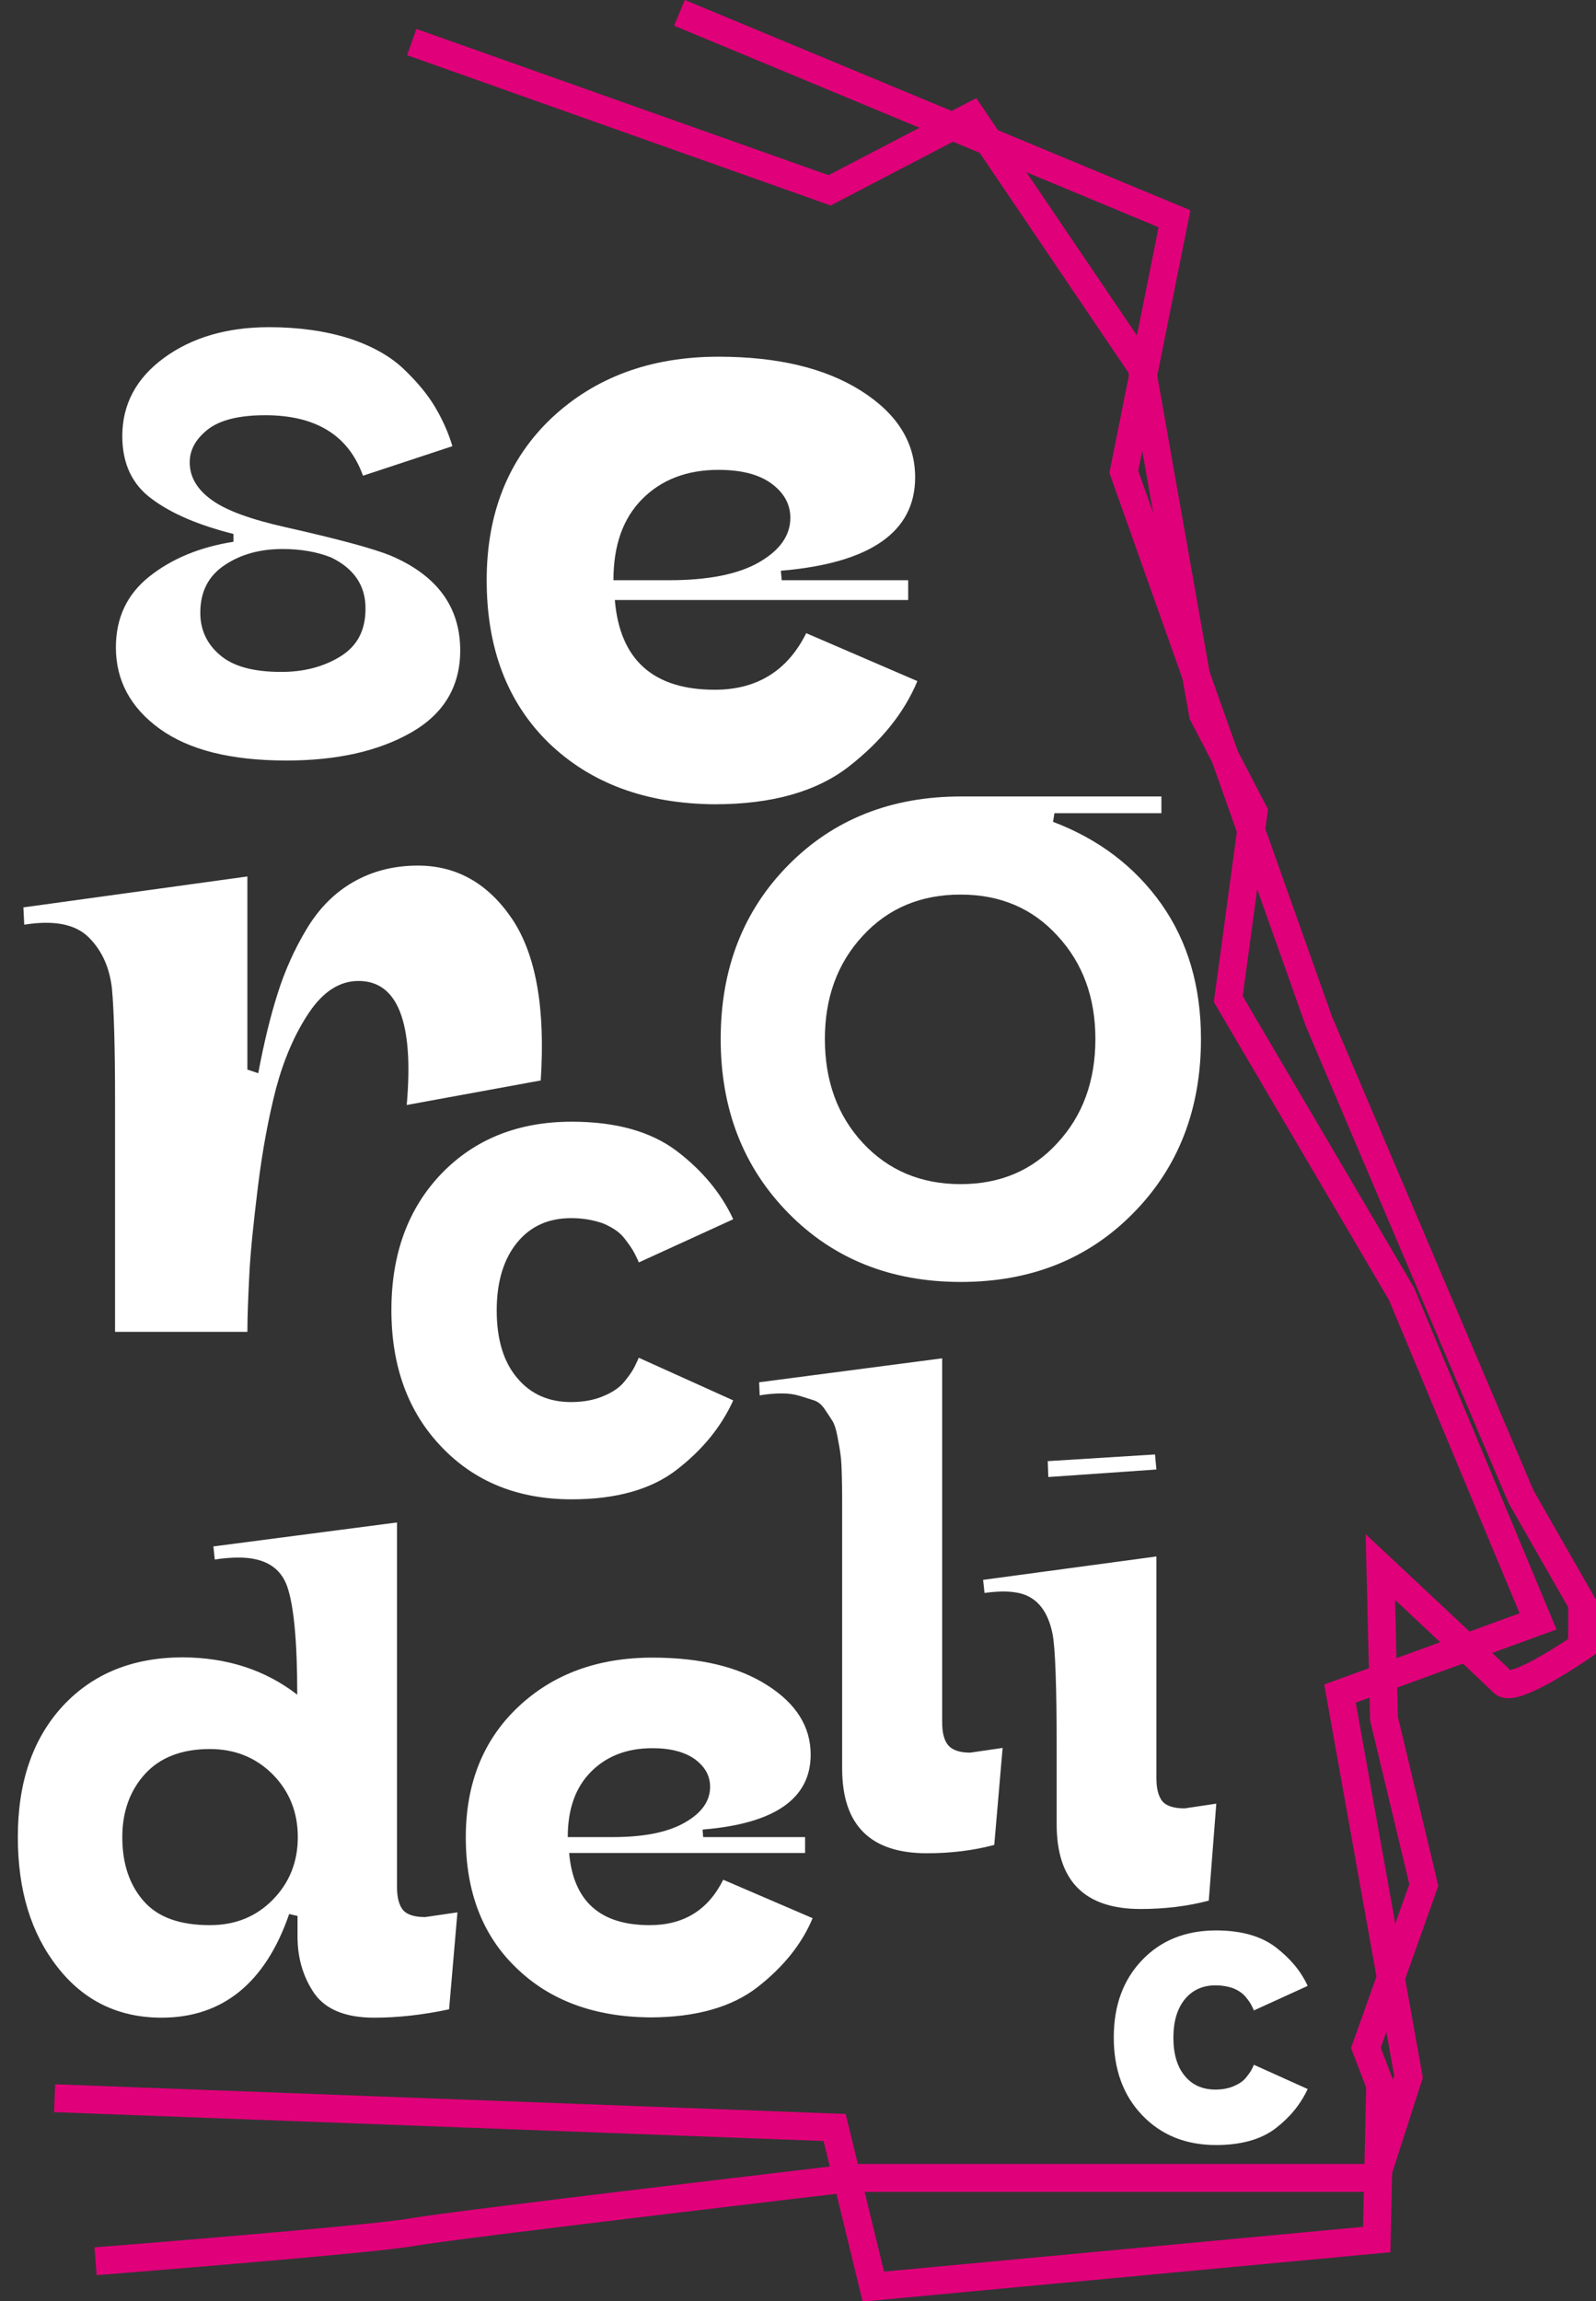 <?xml version="1.0" encoding="utf-8"?>
<!-- Generator: Adobe Illustrator 26.0.2, SVG Export Plug-In . SVG Version: 6.00 Build 0)  -->
<svg version="1.1" id="Layer_1" xmlns="http://www.w3.org/2000/svg" xmlns:xlink="http://www.w3.org/1999/xlink" x="0px" y="0px"
	 viewBox="0 0 572.9 825.7" style="enable-background:new 0 0 572.9 825.7;" xml:space="preserve">
<rect x="0" y="0" width="572.9" height="825.7" fill="#333333" stroke="none"/>
<style type="text/css">
	.st0{fill:none;stroke:#E0007A;stroke-width:10;stroke-miterlimit:10;}
	.st1{enable-background:new    ;}
	.st2{fill:#FFFFFF;}
</style>
<path id="Path_1" class="st0" d="M147.8,15.1l150,53.2l51-26.6l61,90.1l22,124.5l18.2,35l-9.1,67.2l62.2,105.8l49,117.5l-71.1,25.9
	l24.6,137.5l-11.7,36.3h-188c0,0-144,16.9-158.2,19.5S34.3,811.4,34.3,811.4"/>
<path id="Path_2" class="st0" d="M243.9,4.6l177.7,73.9l-18.2,90.8l70,197.1L546,537.1l21.9,38.3v15.4c0,0-24.4,16.9-28.3,13
	s-44.1-41.5-44.1-41.5l1.3,54.4l14.3,59.7l-20.8,58.4l5.1,13.4l-1.2,55.4l-180.7,16.9l-13.9-57.1L19.6,752.9"/>
<g class="st1">
	<path class="st2" d="M95.2,149c-9.4,0-16.2,1.7-20.6,5.1c-4.3,3.4-6.5,7.3-6.5,11.8c0,5.2,2.6,9.7,7.9,13.5
		c5.2,3.8,14.1,7,26.6,9.8c19.1,4.3,31.6,7.7,37.7,10.2c16.6,7.1,24.9,18.4,24.9,34c0,12.9-5.9,22.8-17.7,29.5
		c-11.8,6.7-26.7,10-44.7,10c-19.9,0-35-3.8-45.5-11.4c-10.5-7.6-15.7-17.4-15.7-29.2c0-10.6,4-19.1,12.1-25.5
		c8.1-6.4,18.1-10.5,30.1-12.4v-2.8c-12.3-3.1-22.1-7.2-29.2-12.5c-7.2-5.2-10.7-12.8-10.7-22.6c0-11.4,5-20.8,15-28.1
		c10-7.3,22.6-11,37.7-11c10.8,0,20.3,1.4,28.6,4c8.3,2.7,14.9,6.4,19.8,11.1c4.9,4.7,8.6,9.2,11.2,13.6c2.6,4.4,4.7,9,6.2,14
		l-32.1,10.6C125.1,156.2,113.4,149,95.2,149z M118.8,200c-5.1-2-10.9-3-17.3-3c-8.2,0-15.1,1.9-20.9,5.8c-5.8,3.9-8.7,9.5-8.7,17.1
		c0,6,2.3,11.1,7,15.1c4.7,4.1,12,6.1,22.1,6.1c8,0,15.1-1.8,21.1-5.5c6.1-3.7,9.1-9.4,9.1-17.1C131.3,210.2,127.1,204,118.8,200z"
		/>
</g>
<g class="st1">
	<path class="st2" d="M205,437.1c-8.1,0-14.6,2.9-19.4,8.8c-4.8,5.9-7.3,14-7.3,24.3s2.4,18.4,7.3,24.2c4.8,5.8,11.3,8.7,19.4,8.7
		c4.3,0,8.2-0.7,11.5-2.1c3.4-1.4,5.9-3.1,7.6-5.2c1.7-2.1,2.9-3.8,3.6-5.2c0.7-1.4,1.2-2.5,1.6-3.4l33.9,15.3
		c-4.3,9.5-11.1,17.8-20.3,24.9c-9.2,7.1-21.8,10.6-37.7,10.6c-19.2,0-34.8-6.3-46.7-18.8c-12-12.5-18-28.9-18-49.1s6-36.5,18-49
		c12-12.4,27.6-18.6,46.7-18.6c15.9,0,28.4,3.5,37.7,10.5c9.2,7,16,15.2,20.3,24.5l-33.9,15.5c-0.3-0.9-0.9-2-1.6-3.4
		c-0.7-1.4-1.9-3.1-3.6-5.3c-1.7-2.2-4.3-3.9-7.6-5.3C213.1,437.8,209.3,437.1,205,437.1z"/>
</g>
<g class="st1">
	<path class="st2" d="M378.5,291.8l-0.5,3.1c16.4,6.2,29.4,16.1,38.9,29.5c9.5,13.5,14.2,29.6,14.2,48.4c0,25.2-8.1,46.1-24.3,62.5
		c-16.2,16.5-36.9,24.7-61.9,24.7c-25,0-45.7-8.2-61.9-24.7c-16.2-16.5-24.3-37.3-24.3-62.5c0-25.2,8.1-46,24.3-62.4
		c16.2-16.4,36.9-24.6,61.9-24.6h72v6H378.5z M344.8,321c-14.3,0-26,4.9-35.1,14.8c-9.1,9.8-13.6,22.2-13.6,37
		c0,15,4.5,27.5,13.6,37.3c9.1,9.8,20.8,14.8,35.1,14.8c14.2,0,25.8-4.9,34.8-14.8c9.1-9.8,13.6-22.3,13.6-37.3
		c0-14.8-4.5-27.2-13.6-37C370.6,325.9,359,321,344.8,321z"/>
</g>
<g class="st1">
	<path class="st2" d="M41.3,478v-71.9c0-2.4,0-6,0-10.8c0-19.4-0.4-32.9-1.1-40.4c-0.8-7.5-3.5-13.7-8.3-18.5
		c-4.8-4.8-12.5-6.3-23.2-4.6l-0.3-6.2l80.4-11.1v69.3l3.9,1.3c2-10.7,4.3-20.2,6.9-28.4c2.6-8.3,6.1-16.1,10.5-23.4
		c4.4-7.3,9.9-12.9,16.7-16.8c6.8-3.9,14.5-5.9,23.2-5.9c13.9,0,25.2,6.4,33.8,19.1c8.6,12.8,12,32.1,10.3,58l-48.1,8.8
		c2.6-29.6-3.2-44.5-17.3-44.5c-6.8,0-12.7,3.8-17.8,11.4c-5.1,7.6-9,16.7-11.8,27.1c-2.7,10.5-4.9,22.2-6.5,35.2
		c-1.6,13-2.7,23.5-3.1,31.6c-0.4,8.1-0.7,14.9-0.7,20.6H41.3z"/>
</g>
<g class="st1">
	<path class="st2" d="M106.7,608.1c0-18.9-1.2-31.9-3.6-38.8c-2.4-6.9-8.2-10.4-17.4-10.4c-2.5,0-5.4,0.2-8.6,0.7l-0.5-4.7l65.9-8.6
		V677c0,3.8,0.7,6.5,2.1,8.3c1.4,1.7,4.1,2.6,8,2.6l11.6-1.7l-3,34.8c-9.4,2-18.4,3-26.9,3c-10.2,0-17.3-2.9-21.4-8.6
		c-4-5.8-6.1-12.6-6.1-20.5v-7.4l-3-0.7C95.3,711.5,79.9,724,58,724c-15.5,0-28-6.1-37.4-18.2c-9.5-12.1-14.2-27.6-14.2-46.6
		c0-19.8,5.4-35.4,16.2-47.1c10.8-11.6,25.2-17.4,43.1-17.4C81.5,594.8,95.2,599.2,106.7,608.1z M75.3,627.6c-10,0-17.8,3-23.2,8.9
		c-5.4,5.9-8.2,13.5-8.2,22.7c0,9.6,2.6,17.2,7.7,23c5.1,5.8,13,8.6,23.7,8.6c9.1,0,16.6-3,22.6-9.1c6-6.1,9-13.6,9-22.5
		s-3-16.4-9-22.5C91.9,630.7,84.4,627.6,75.3,627.6z"/>
</g>
<g class="st1">
	<path class="st2" d="M167.2,659.3c0-19.4,6.3-35,18.8-46.8c12.5-11.8,28.6-17.7,48.2-17.7c17.1,0,30.9,3.3,41.2,9.9
		c10.4,6.6,15.6,14.9,15.6,24.9c0,15.8-12.9,24.8-38.8,26.9l0.2,2.7h36.6v5.7h-84.7c1.5,17.3,11.1,25.9,28.9,25.9
		c12.2,0,21-5.4,26.4-16.3l32.1,13.8c-3.8,9.1-10.3,17.3-19.6,24.6c-9.3,7.3-22.3,11-38.9,11c-19.9-0.2-35.9-6.1-47.9-17.8
		C173.2,694.5,167.2,678.8,167.2,659.3z M254.9,641.2c0-4-1.8-7.2-5.4-9.9c-3.6-2.6-8.7-4-15.3-4c-9.1,0-16.4,2.8-22,8.4
		c-5.6,5.6-8.4,13.4-8.4,23.5h16.1c11.2,0,19.8-1.7,25.9-5.2C251.8,650.6,254.9,646.3,254.9,641.2z"/>
</g>
<g class="st1">
	<path class="st2" d="M338.2,487.4V618c0,3.8,0.7,6.5,2.2,8.3c1.5,1.7,4.1,2.6,7.9,2.6l11.6-1.7l-3,34.8c-7.4,2-15.5,3-24.2,3
		c-20.3,0-30.4-10.1-30.4-30.4v-77.8c0-1.6,0-4,0-6.9c0-4.9,0-8.5,0-10.7c0-2.2,0-5.2-0.1-9c-0.1-3.8-0.2-6.5-0.5-8.3
		c-0.2-1.7-0.6-3.9-1.1-6.5c-0.5-2.6-1.1-4.5-1.9-5.7c-0.7-1.1-1.6-2.5-2.7-4.1c-1.1-1.6-2.3-2.6-3.8-3.1c-1.5-0.5-3.2-1-5.1-1.6
		c-1.9-0.6-4-0.9-6.4-0.9c-2.4,0-5.1,0.2-8,0.7l-0.2-4.7L338.2,487.4z"/>
</g>
<g class="st1">
	<path class="st2" d="M415.1,558.5V638c0,3.8,0.7,6.5,2.1,8.3c1.4,1.7,4.1,2.6,8,2.6l11.4-1.7l-2.7,34.8c-7.6,2-15.7,3-24.5,3
		c-20.1,0-30.1-10.1-30.1-30.4v-26.9c0-22.7-0.5-36.6-1.5-41.5c-1.8-8.9-6.3-13.8-13.3-14.8c-3-0.5-6.7-0.4-11.1,0.2l-0.5-4.7
		L415.1,558.5z M414.6,521.9l0.5,5.4l-38.8,2.7l-0.2-5.7L414.6,521.9z"/>
</g>
<g class="st1">
	<path class="st2" d="M436.3,712.4c-4.6,0-8.3,1.7-11,5c-2.7,3.3-4.1,7.9-4.1,13.8s1.4,10.5,4.1,13.7c2.7,3.3,6.4,4.9,11,4.9
		c2.4,0,4.6-0.4,6.5-1.2c1.9-0.8,3.4-1.8,4.3-2.9c1-1.2,1.7-2.2,2.1-2.9c0.4-0.8,0.7-1.4,0.9-1.9l19.3,8.7
		c-2.5,5.4-6.3,10.1-11.5,14.1c-5.2,4-12.4,6-21.4,6c-10.9,0-19.7-3.6-26.5-10.7c-6.8-7.1-10.2-16.4-10.2-27.9s3.4-20.7,10.2-27.8
		c6.8-7.1,15.7-10.6,26.5-10.6c9,0,16.1,2,21.4,6c5.2,4,9.1,8.6,11.5,13.9l-19.3,8.8c-0.2-0.5-0.5-1.1-0.9-1.9
		c-0.4-0.8-1.1-1.8-2.1-3c-1-1.2-2.4-2.2-4.3-3C440.9,712.8,438.7,712.4,436.3,712.4z"/>
</g>
<g class="st1">
	<path class="st2" d="M174.7,208.2c0-24.1,7.8-43.5,23.3-58.2c15.6-14.6,35.5-22,59.9-22c21.3,0,38.4,4.1,51.3,12.3
		c12.9,8.2,19.3,18.5,19.3,31c0,19.6-16.1,30.8-48.2,33.5l0.3,3.4H326v7.1H220.7c1.8,21.5,13.8,32.2,35.9,32.2
		c15.1,0,26.1-6.8,32.8-20.3l39.9,17.2c-4.7,11.3-12.8,21.4-24.4,30.5c-11.6,9.1-27.7,13.7-48.4,13.7c-24.8-0.2-44.6-7.6-59.6-22.1
		C182.1,252,174.7,232.6,174.7,208.2z M283.7,185.8c0-4.9-2.3-9-6.8-12.3c-4.5-3.3-10.9-4.9-19-4.9c-11.3,0-20.4,3.5-27.3,10.4
		c-7,7-10.4,16.7-10.4,29.2h20c13.9,0,24.7-2.1,32.2-6.4C279.9,197.5,283.7,192.2,283.7,185.8z"/>
</g>
</svg>
